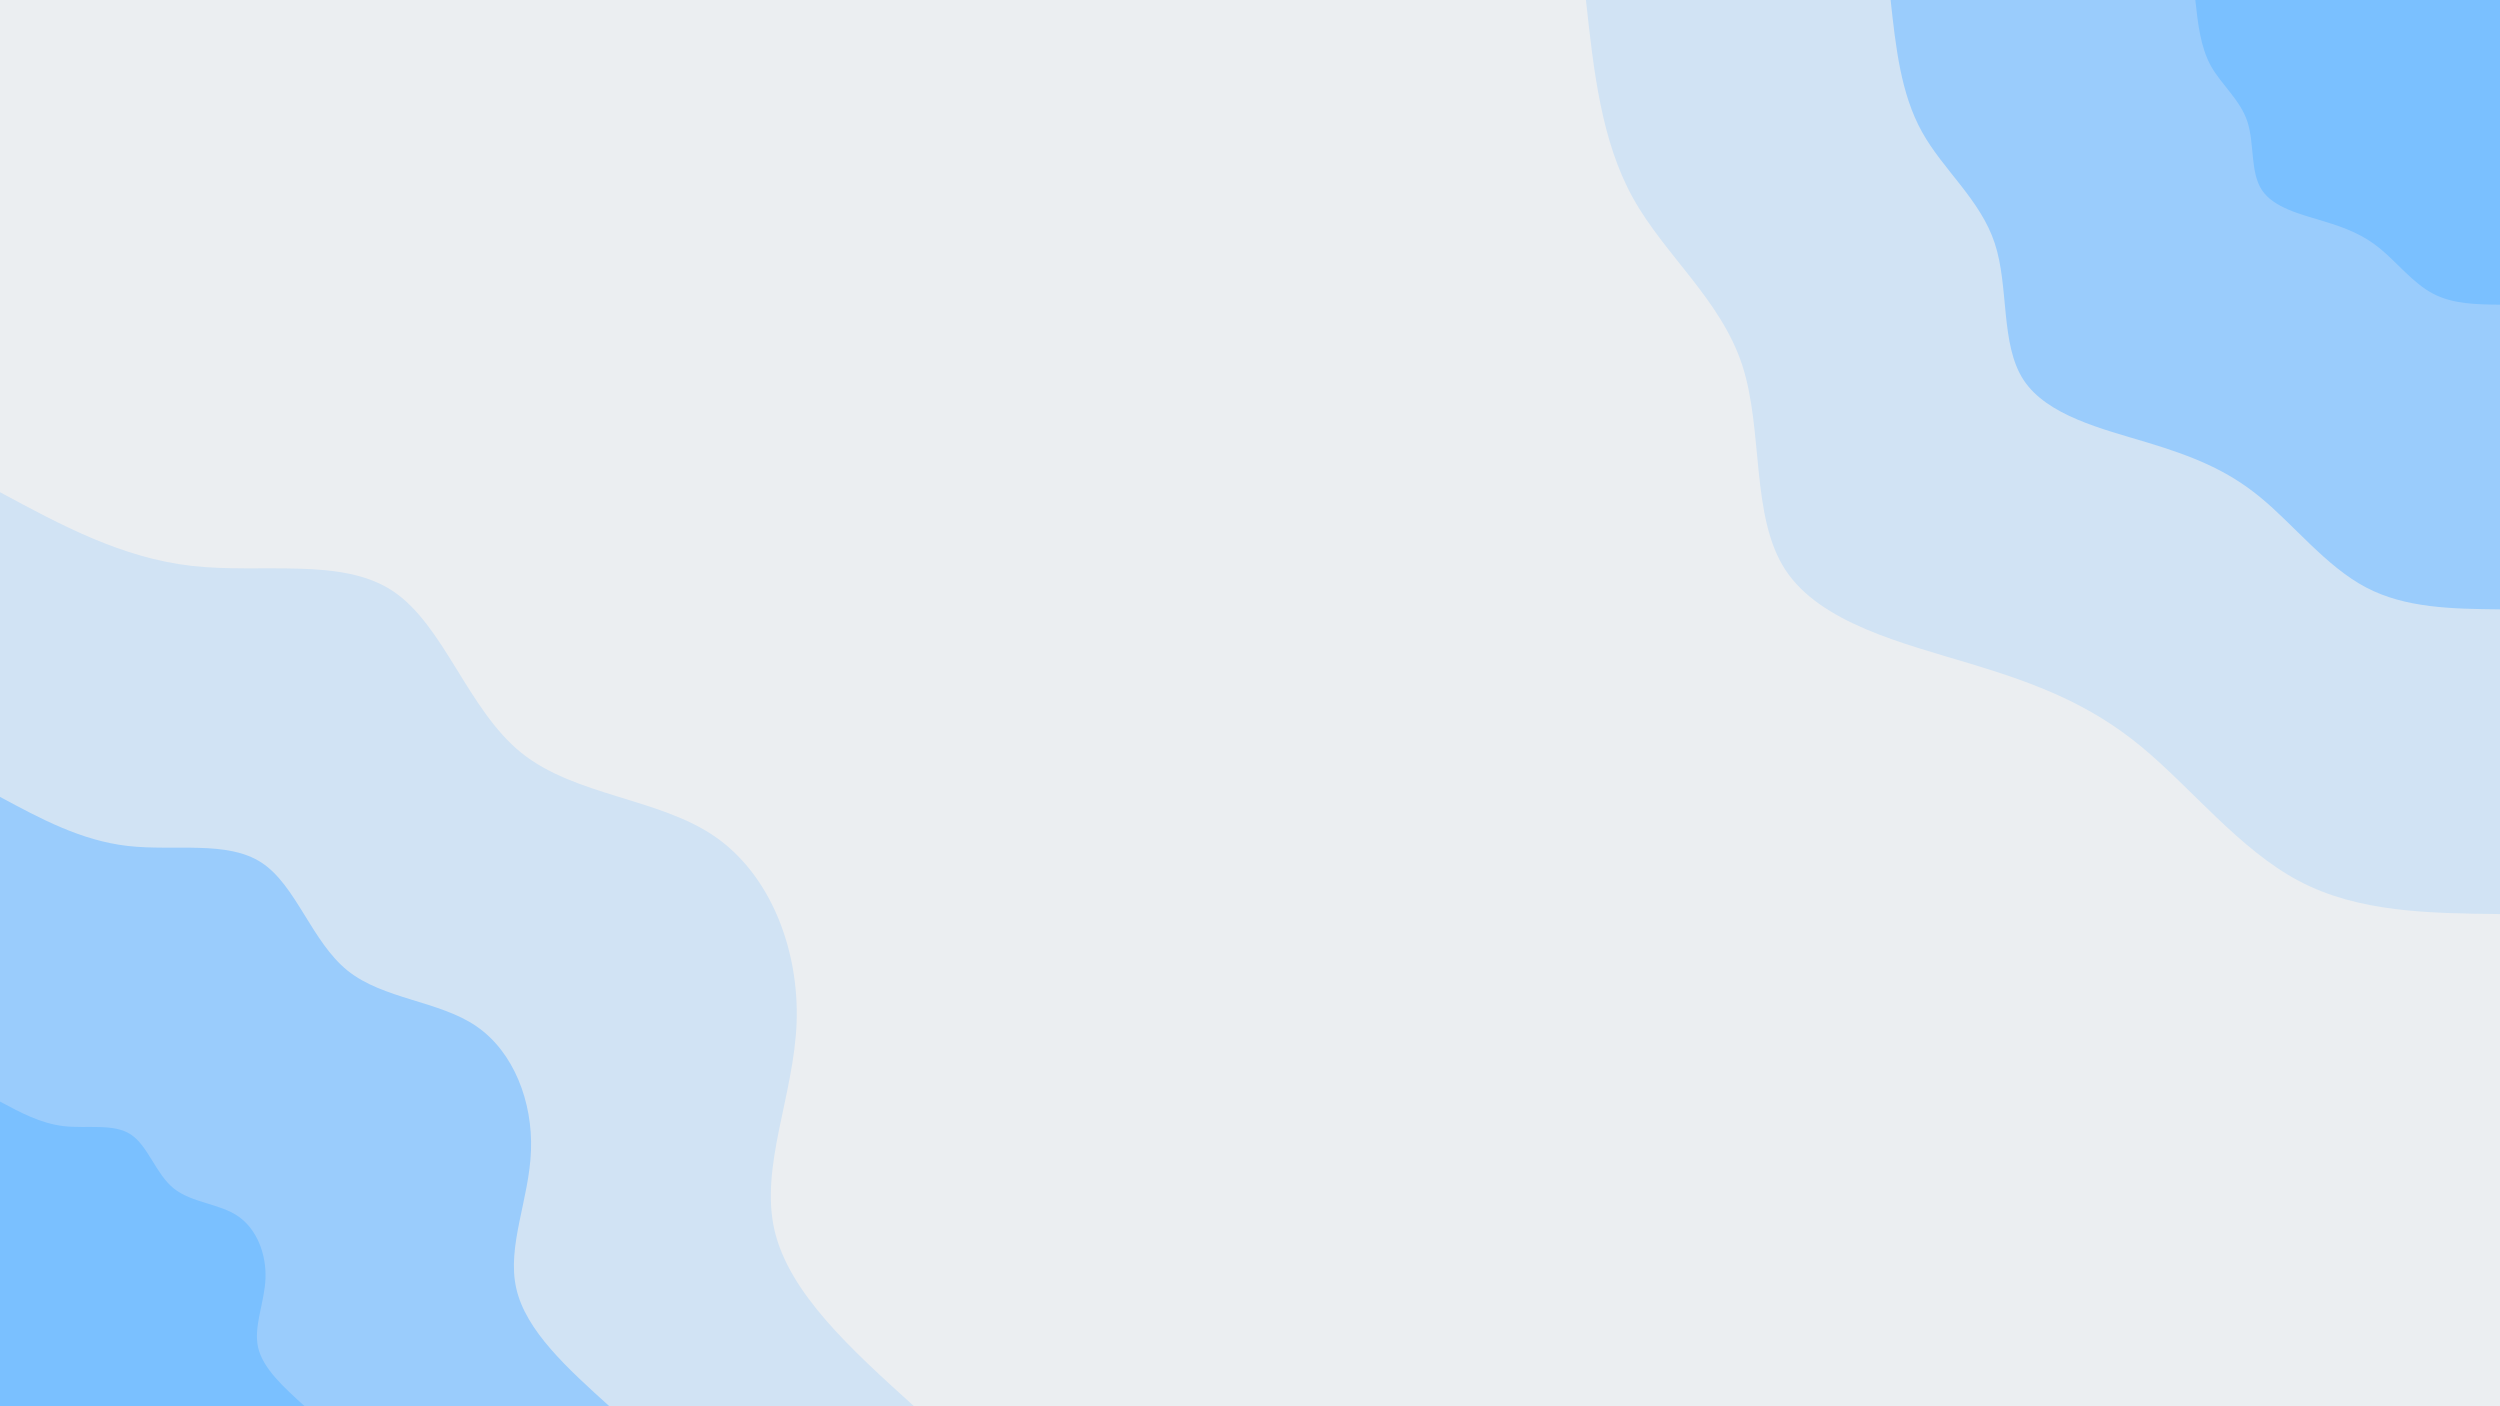 <svg id="visual" viewBox="0 0 1920 1080" width="1920" height="1080" xmlns="http://www.w3.org/2000/svg" xmlns:xlink="http://www.w3.org/1999/xlink" version="1.1"><rect x="0" y="0" width="1920" height="1080" fill="#ebeef1"></rect><defs><linearGradient id="grad1_0" x1="43.8%" y1="0%" x2="100%" y2="100%"><stop offset="14.444%" stop-color="#7ac0ff" stop-opacity="1"></stop><stop offset="85.556%" stop-color="#7ac0ff" stop-opacity="1"></stop></linearGradient></defs><defs><linearGradient id="grad1_1" x1="43.8%" y1="0%" x2="100%" y2="100%"><stop offset="14.444%" stop-color="#7ac0ff" stop-opacity="1"></stop><stop offset="85.556%" stop-color="#b6d7f8" stop-opacity="1"></stop></linearGradient></defs><defs><linearGradient id="grad1_2" x1="43.8%" y1="0%" x2="100%" y2="100%"><stop offset="14.444%" stop-color="#ebeef1" stop-opacity="1"></stop><stop offset="85.556%" stop-color="#b6d7f8" stop-opacity="1"></stop></linearGradient></defs><defs><linearGradient id="grad2_0" x1="0%" y1="0%" x2="56.3%" y2="100%"><stop offset="14.444%" stop-color="#7ac0ff" stop-opacity="1"></stop><stop offset="85.556%" stop-color="#7ac0ff" stop-opacity="1"></stop></linearGradient></defs><defs><linearGradient id="grad2_1" x1="0%" y1="0%" x2="56.3%" y2="100%"><stop offset="14.444%" stop-color="#b6d7f8" stop-opacity="1"></stop><stop offset="85.556%" stop-color="#7ac0ff" stop-opacity="1"></stop></linearGradient></defs><defs><linearGradient id="grad2_2" x1="0%" y1="0%" x2="56.3%" y2="100%"><stop offset="14.444%" stop-color="#b6d7f8" stop-opacity="1"></stop><stop offset="85.556%" stop-color="#ebeef1" stop-opacity="1"></stop></linearGradient></defs><g transform="translate(1920, 0)"><path d="M0 702C-54.3 701.4 -108.7 700.8 -154.4 676.6C-200.2 652.4 -237.3 604.8 -276 573C-314.6 541.3 -354.6 525.4 -406.5 509.8C-458.4 494.1 -522 478.6 -548.8 437.7C-575.6 396.8 -565.6 330.5 -582 280.3C-598.5 230.1 -641.5 196 -665.9 152C-690.3 108 -696.1 54 -702 0L0 0Z" fill="#d1e3f4"></path><path d="M0 468C-36.2 467.6 -72.5 467.2 -103 451.1C-133.5 435 -158.2 403.2 -184 382C-209.7 360.8 -236.4 350.3 -271 339.8C-305.6 329.4 -348 319.1 -365.9 291.8C-383.8 264.5 -377 220.3 -388 186.9C-399 153.4 -427.6 130.7 -443.9 101.3C-460.2 72 -464.1 36 -468 0L0 0Z" fill="#9accfc"></path><path d="M0 234C-18.1 233.8 -36.2 233.6 -51.5 225.5C-66.7 217.5 -79.1 201.6 -92 191C-104.9 180.4 -118.2 175.1 -135.5 169.9C-152.8 164.7 -174 159.5 -182.9 145.9C-191.9 132.3 -188.5 110.2 -194 93.4C-199.5 76.7 -213.8 65.3 -222 50.7C-230.1 36 -232 18 -234 0L0 0Z" fill="#7ac0ff"></path></g><g transform="translate(0, 1080)"><path d="M0 -702C46.7 -676.8 93.5 -651.5 147.3 -645.4C201.1 -639.3 262.1 -652.2 301.5 -626.2C341 -600.1 359.1 -535.2 400.3 -501.9C441.5 -468.7 505.8 -467.2 548.8 -437.7C591.9 -408.1 613.8 -350.5 611.8 -294.6C609.7 -238.7 583.7 -184.5 594.7 -135.7C605.8 -86.9 653.9 -43.5 702 0L0 0Z" fill="#d1e3f4"></path><path d="M0 -468C31.2 -451.2 62.3 -434.4 98.2 -430.3C134.1 -426.2 174.7 -434.8 201 -417.4C227.4 -400.1 239.4 -356.8 266.9 -334.6C294.3 -312.5 337.2 -311.5 365.9 -291.8C394.6 -272.1 409.2 -233.7 407.8 -196.4C406.5 -159.1 389.1 -123 396.5 -90.5C403.8 -58 435.9 -29 468 0L0 0Z" fill="#9accfc"></path><path d="M0 -234C15.6 -225.6 31.2 -217.2 49.1 -215.1C67 -213.1 87.4 -217.4 100.5 -208.7C113.7 -200 119.7 -178.4 133.4 -167.3C147.2 -156.2 168.6 -155.7 182.9 -145.9C197.3 -136 204.6 -116.8 203.9 -98.2C203.2 -79.6 194.6 -61.5 198.2 -45.2C201.9 -29 218 -14.5 234 0L0 0Z" fill="#7ac0ff"></path></g></svg>